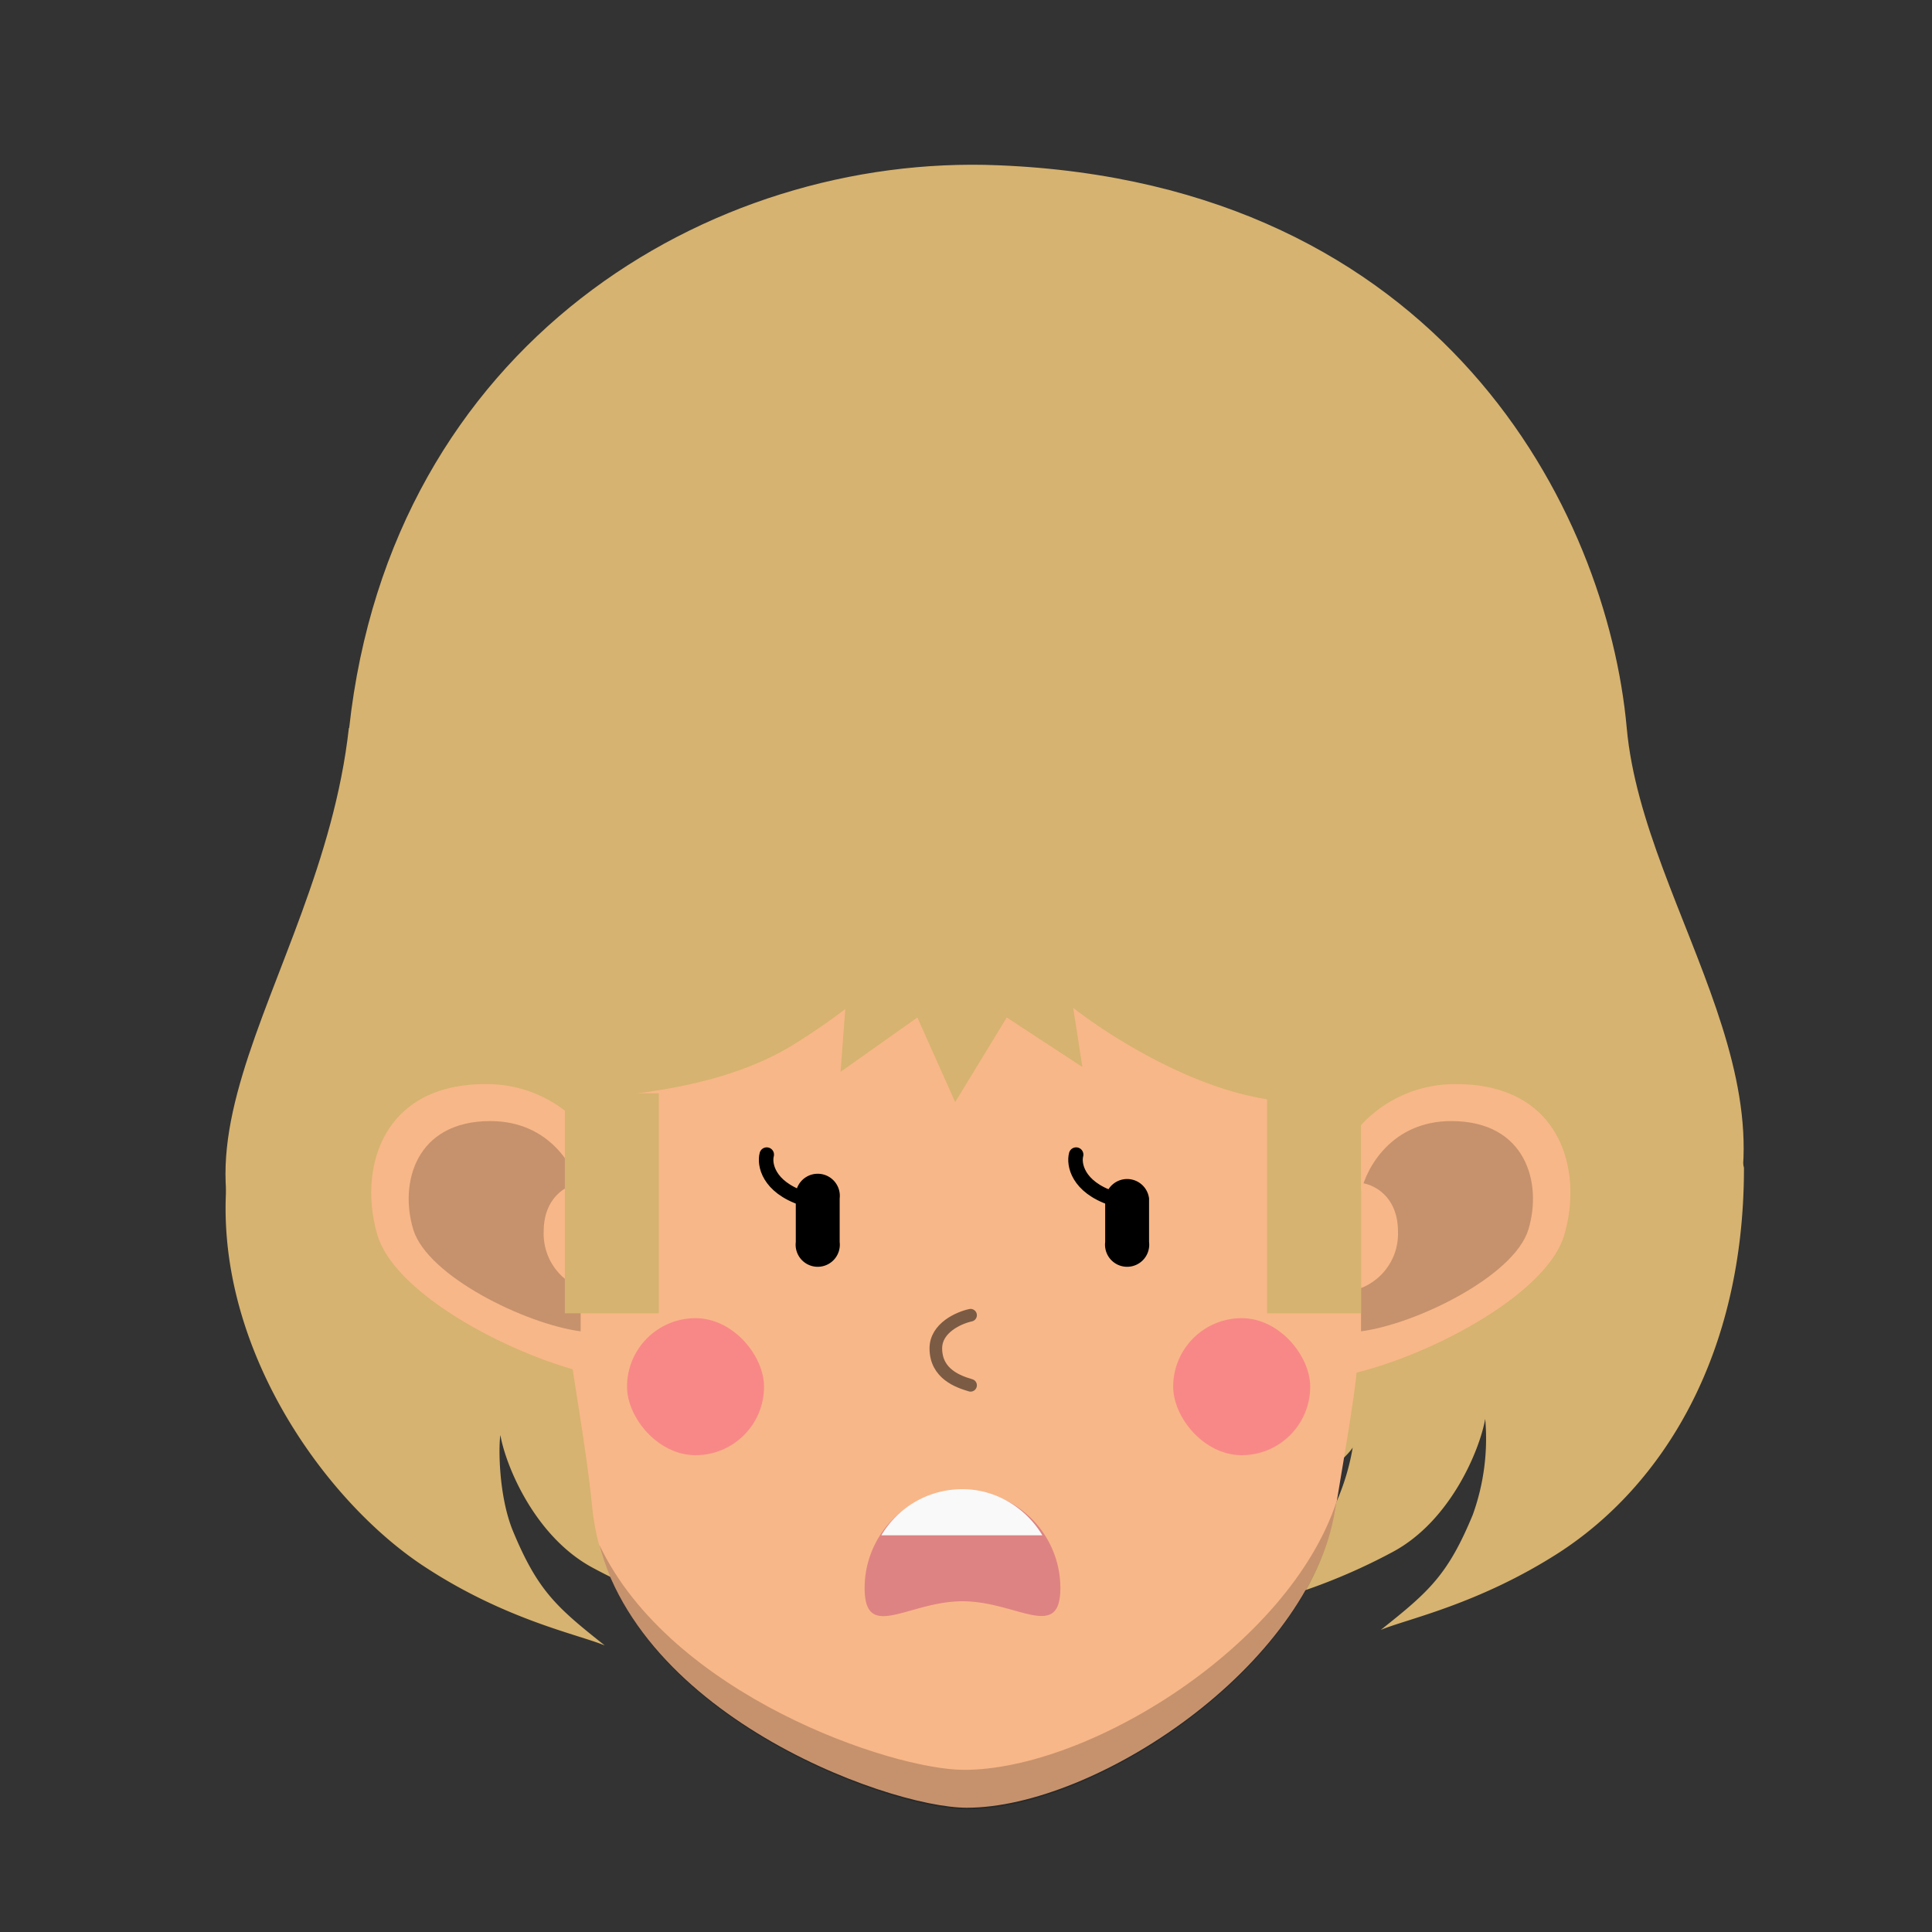 <svg xmlns="http://www.w3.org/2000/svg" viewBox="0 0 440 440" fill="none" shape-rendering="auto"><rect x="0" y="0" width="440" height="440" fill="#333333" stroke="none"/><mask id="viewboxMask"><rect width="440" height="440" rx="0" ry="0" x="0" y="0" fill="#fff" /></mask><g mask="url(#viewboxMask)"><g transform="matrix(.71 0 0 .71 24 2)"><g fill="#d6b370"><path d="M78.2 230.7c13.5-123 115.4-184.4 208.3-180.5C428.7 56 481.7 161 488 230.7c5.4 59.7 63.3 120.8 23.8 179.3-23.5 34.9-57.4 4.4-127.4 8-2.5 45-188.5 46-196.5-6-73.8-7.7-108 24.8-118.4 17-70-53-.8-113.5 8.6-198.3Z"/><path d="M102.8 500c-32.5-21-70-73-63.5-127.9 7-37.2 164.8 28 158.8 61.8-4.7 27 22.4 59.4 36.5 72.3-4-.3-15.7-3.2-30.5-12.3-14.7-9.1-32-22.6-35-27.2a74.4 74.4 0 0 0 35 51.3 190 190 0 0 1-47.9-18c-18.5-10-27.8-32.7-29.5-42.5-.6 3.8-.6 19.4 4 30.7 8 19.3 14 24.5 29.5 36.8-8.3-3.5-31.5-8.1-57.4-25ZM466.6 495c32.5-21.2 59-62.5 59-123.2-7-37.4-160.5 22.9-154.5 56.7 4.8 27.1-22.3 59.7-36.5 72.6 4-.3 15.7-3.2 30.5-12.3 14.8-9.2 32.2-22.7 35-27.3a74.6 74.6 0 0 1-35 51.4 190 190 0 0 0 48-18c18.5-10 27.8-32.8 29.5-42.6a72 72 0 0 1-4 30.8c-8 19.3-14 24.6-29.5 36.9 8.3-3.5 31.5-8.2 57.5-25Z"/></g></g><g transform="translate(81.7 150.7) scale(.719)"><path d="M293.1 88.7C258 38.7 171.6 25.4 120.3 58 69 91 57.5 145.2 65 204.8c3.1 24.1 7 43 9 63.5 6.6 63.2 93 94.7 118.6 94.7 40.4 0 108.3-44.3 116.8-94.7 7.7-46 7-42.4 7.5-63.5.6-21 11.3-66.1-23.9-116.1Z" fill="#f8b788"/><path d="M76.2 279.7c22.6 47.6 92.6 71.3 115.6 71.3 39 0 102.8-38.9 118-85.2l-.5 2.8C301 319 233 363.5 192.6 363.5c-24 0-101.7-27.9-116.4-83.8Z" fill="#000" fill-opacity=".2"/></g><g transform="translate(199.5 333.4) scale(.719)"><path d="M58.4 39.3c0 17.1-13.9 4.2-31 4.2s-31 13-31-4.2a31 31 0 0 1 62 0Z" fill="#DE8383"/><path fill-rule="evenodd" clip-rule="evenodd" d="M52.7 22.6h-51A29.8 29.8 0 0 1 27.4 8C38 8 47.5 13.9 52.7 22.6Z" fill="#F9F9F9"/></g><g transform="translate(280.7 235.4) scale(.719)"><path d="M70.9 16A40.4 40.4 0 0 0 31 47.3V109c24.3-3.3 67.7-24.5 74-45 6.2-20.6-1-48-34.1-48Z" fill="#f8b788"/><path d="M69.3 27.7c-19 0-27 15-28.6 22.5v44.1c17.5-2.3 48.5-17.5 53-32.2 4.5-14.7-.7-34.4-24.4-34.4Z" fill="#000" fill-opacity=".2"/><path d="M52.4 62.7c0-11.3-7.8-15-11.7-15.4v33.3a18.5 18.5 0 0 0 11.7-18Z" fill="#f8b788"/></g><g transform="matrix(-.719 0 0 .719 161.5 235.4)"><path d="M70.9 16A40.4 40.4 0 0 0 31 47.3V109c24.3-3.3 67.7-24.5 74-45 6.2-20.6-1-48-34.1-48Z" fill="#f8b788"/><path d="M69.3 27.7c-19 0-27 15-28.6 22.5v44.1c17.5-2.3 48.5-17.5 53-32.2 4.5-14.7-.7-34.4-24.4-34.4Z" fill="#000" fill-opacity=".2"/><path d="M52.4 62.7c0-11.3-7.8-15-11.7-15.4v33.3a18.5 18.5 0 0 0 11.7-18Z" fill="#f8b788"/></g><g transform="translate(114.8 215.5) scale(.719)"><path d="M92.4 79.9a7 7 0 1 1 13.9 0v13.8a7 7 0 1 1-13.9 0V80ZM190.4 79.9a7 7 0 0 1 13.9 0v13.8a7 7 0 1 1-13.9 0V80Z" fill="#000"/><path d="M83.2 66c-.8 3 .4 10.2 11.5 13.9M181.2 66c-.8 3 .4 10.2 11.5 13.9" stroke="#000" stroke-width="4.6" stroke-linecap="round" stroke-linejoin="round"/></g><g transform="translate(127.7 288.7) scale(.719)"><g fill="#F88888"><rect x="21" y="16" width="43.4" height="43.4" rx="21.7"/><rect x="194" y="16" width="43.4" height="43.4" rx="21.7"/></g></g><g transform="translate(193 279.4) scale(.719)"><path d="M39 28c-3.7.8-11 4-11 10.5 0 8.2 7.3 10.6 11 11.7" stroke="#000" stroke-opacity=".5" stroke-width="4" stroke-linecap="round" stroke-linejoin="round"/></g><g transform="matrix(.522 0 0 .522 122.9 244.8)"><path d="M52 8H11v96h41V8Z" fill="#d6b370"/></g><g transform="matrix(-.522 0 0 .522 315.7 244.8)"><path d="M52 8H11v96h41V8Z" fill="#d6b370"/></g><g transform="matrix(.522 0 0 .522 108.7 145.6)"><g fill="#d6b370"><path d="m292.5 119.2-39-41.2h-95l-36 49.3L164 115l-5.5 73.7L192 165l16.5 36.9 22.5-36.9 33 21.6-10.5-67.5h39Z"/><path d="M374 130c6.5 15.9 11.5 34.5 11.5 70-11 0-38.5 11-92.5-18-54.8-29.5-68.9-59.5-82-79-13 27-37 51.3-72.5 73.5-35.5 22.2-83.8 22.5-100 25 0-23.1 1.5-47.5 10.4-68.9A176 176 0 0 1 211 24a175 175 0 0 1 124 51.5c16.4 16.4 30.2 33.1 39 54.5Z"/></g></g></g></svg>
